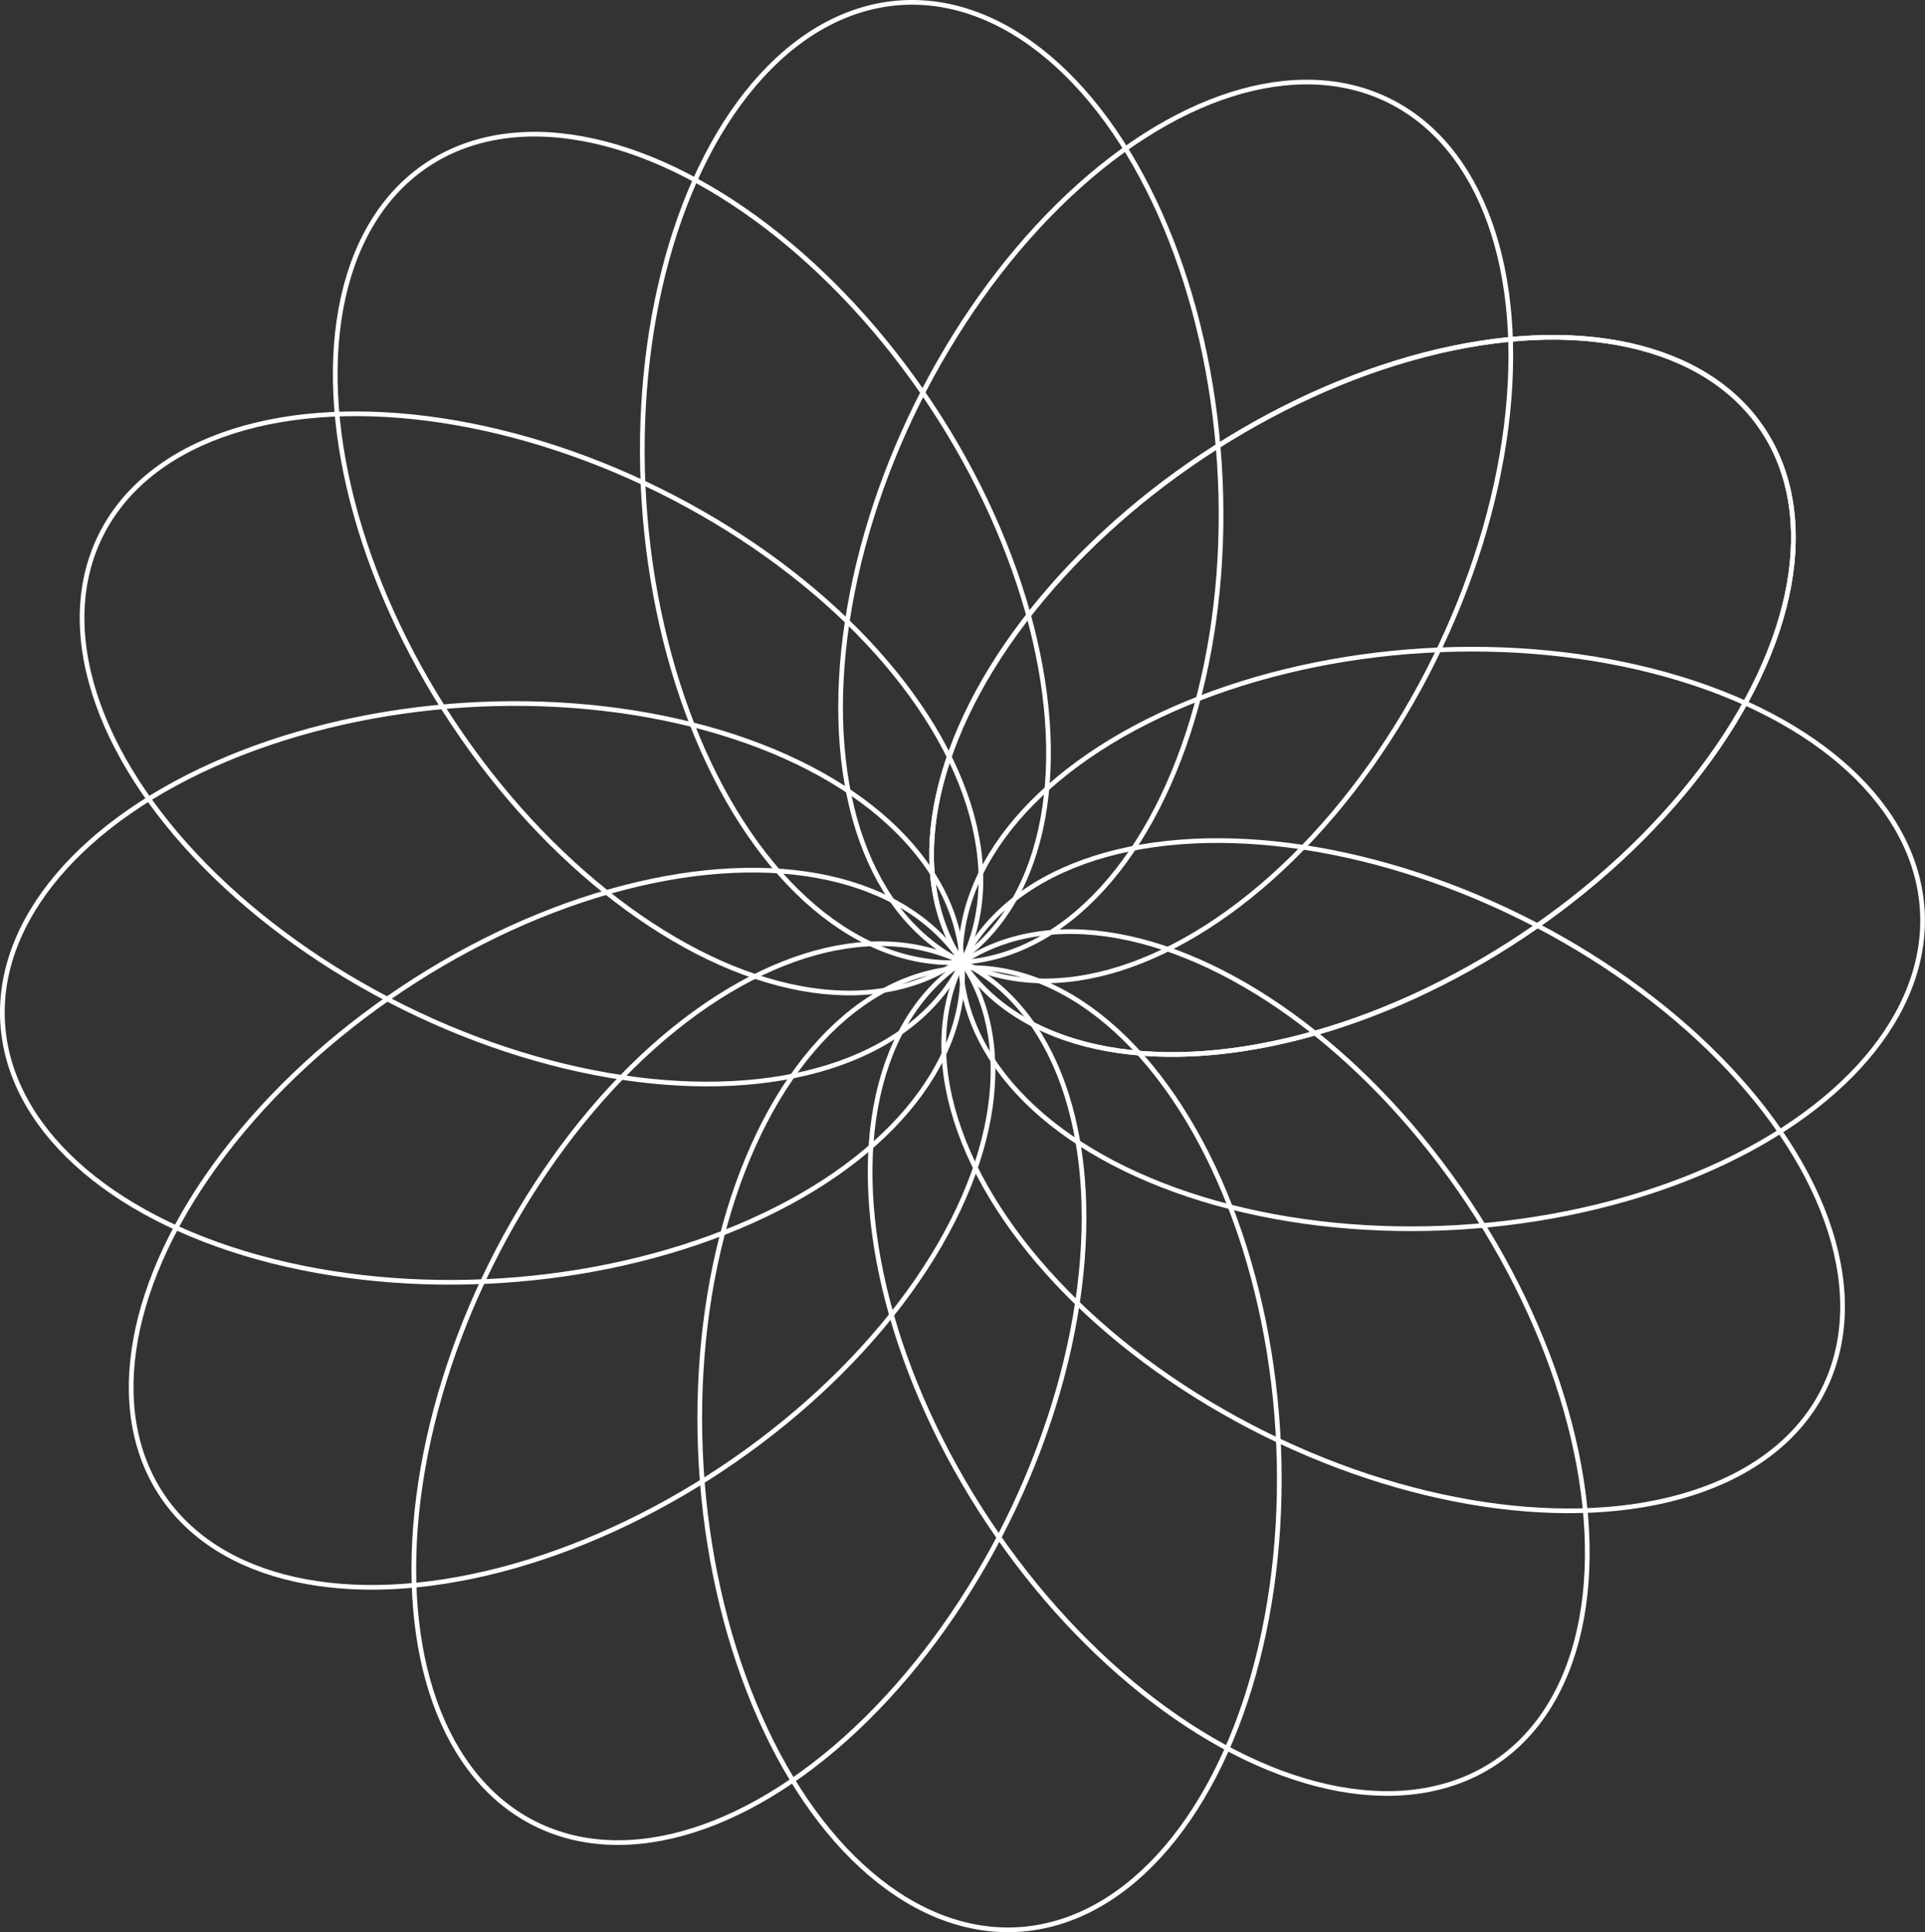 <svg id="Layer_1" data-name="Layer 1" xmlns="http://www.w3.org/2000/svg" viewBox="0 0 4106.39 4121.4"><rect x="0" y="0" width="4106.39" height="4121.4" fill="#333333" stroke="none"/><defs><style>.cls-1,.cls-2,.cls-3,.cls-4,.cls-5{fill:none;stroke:#fff;stroke-width:10px;}.cls-1{stroke-miterlimit:10;}.cls-2{stroke-miterlimit:10;}.cls-3{stroke-miterlimit:10;}.cls-4{stroke-miterlimit:9.96;}.cls-5{stroke-miterlimit:10.02;}</style></defs><g id="Layer_2" data-name="Layer 2"><g id="Layer_8" data-name="Layer 8"><ellipse class="cls-1" cx="2906.48" cy="1484.44" rx="1025.55" ry="615.1" transform="translate(-335.54 1859.27) rotate(-33.65)"/><ellipse class="cls-2" cx="2507.98" cy="1133.71" rx="1025.55" ry="615.1" transform="translate(378.89 2877.91) rotate(-63.65)"/><ellipse class="cls-3" cx="1987.44" cy="1029.23" rx="615.1" ry="1025.55" transform="translate(-61.49 128.61) rotate(-3.65)"/><ellipse class="cls-4" cx="1475.93" cy="1202.2" rx="612.45" ry="1021.13" transform="translate(-418.47 1015.33) rotate(-33.53)"/><ellipse class="cls-2" cx="1133.78" cy="1597.54" rx="615.1" ry="1025.55" transform="translate(-801.01 1904.44) rotate(-63.65)"/><ellipse class="cls-3" cx="1029.23" cy="2118" rx="1025.55" ry="615.1" transform="translate(-132.75 69.82) rotate(-3.65)"/><ellipse class="cls-1" cx="1199.03" cy="2621.04" rx="1025.55" ry="615.1" transform="translate(-1251.45 1103.59) rotate(-33.65)"/><ellipse class="cls-2" cx="1597.62" cy="2971.76" rx="1025.55" ry="615.1" transform="translate(-1774.48 3084.36) rotate(-63.65)"/><ellipse class="cls-5" cx="2111.04" cy="3090.18" rx="616.21" ry="1027.39" transform="translate(-181.29 131.98) rotate(-3.43)"/><ellipse class="cls-1" cx="2621.05" cy="2906.46" rx="615.1" ry="1025.55" transform="translate(-1171.33 1939.38) rotate(-33.65)"/><ellipse class="cls-2" cx="2971.83" cy="2507.92" rx="615.1" ry="1025.55" transform="translate(-594.57 4057.82) rotate(-63.65)"/><ellipse class="cls-5" cx="3075.16" cy="2002.72" rx="1027.39" ry="616.21" transform="translate(-114.43 187.77) rotate(-3.43)"/><ellipse class="cls-1" cx="2906.48" cy="1484.44" rx="1025.55" ry="615.1" transform="translate(-335.54 1859.27) rotate(-33.65)"/></g></g></svg>